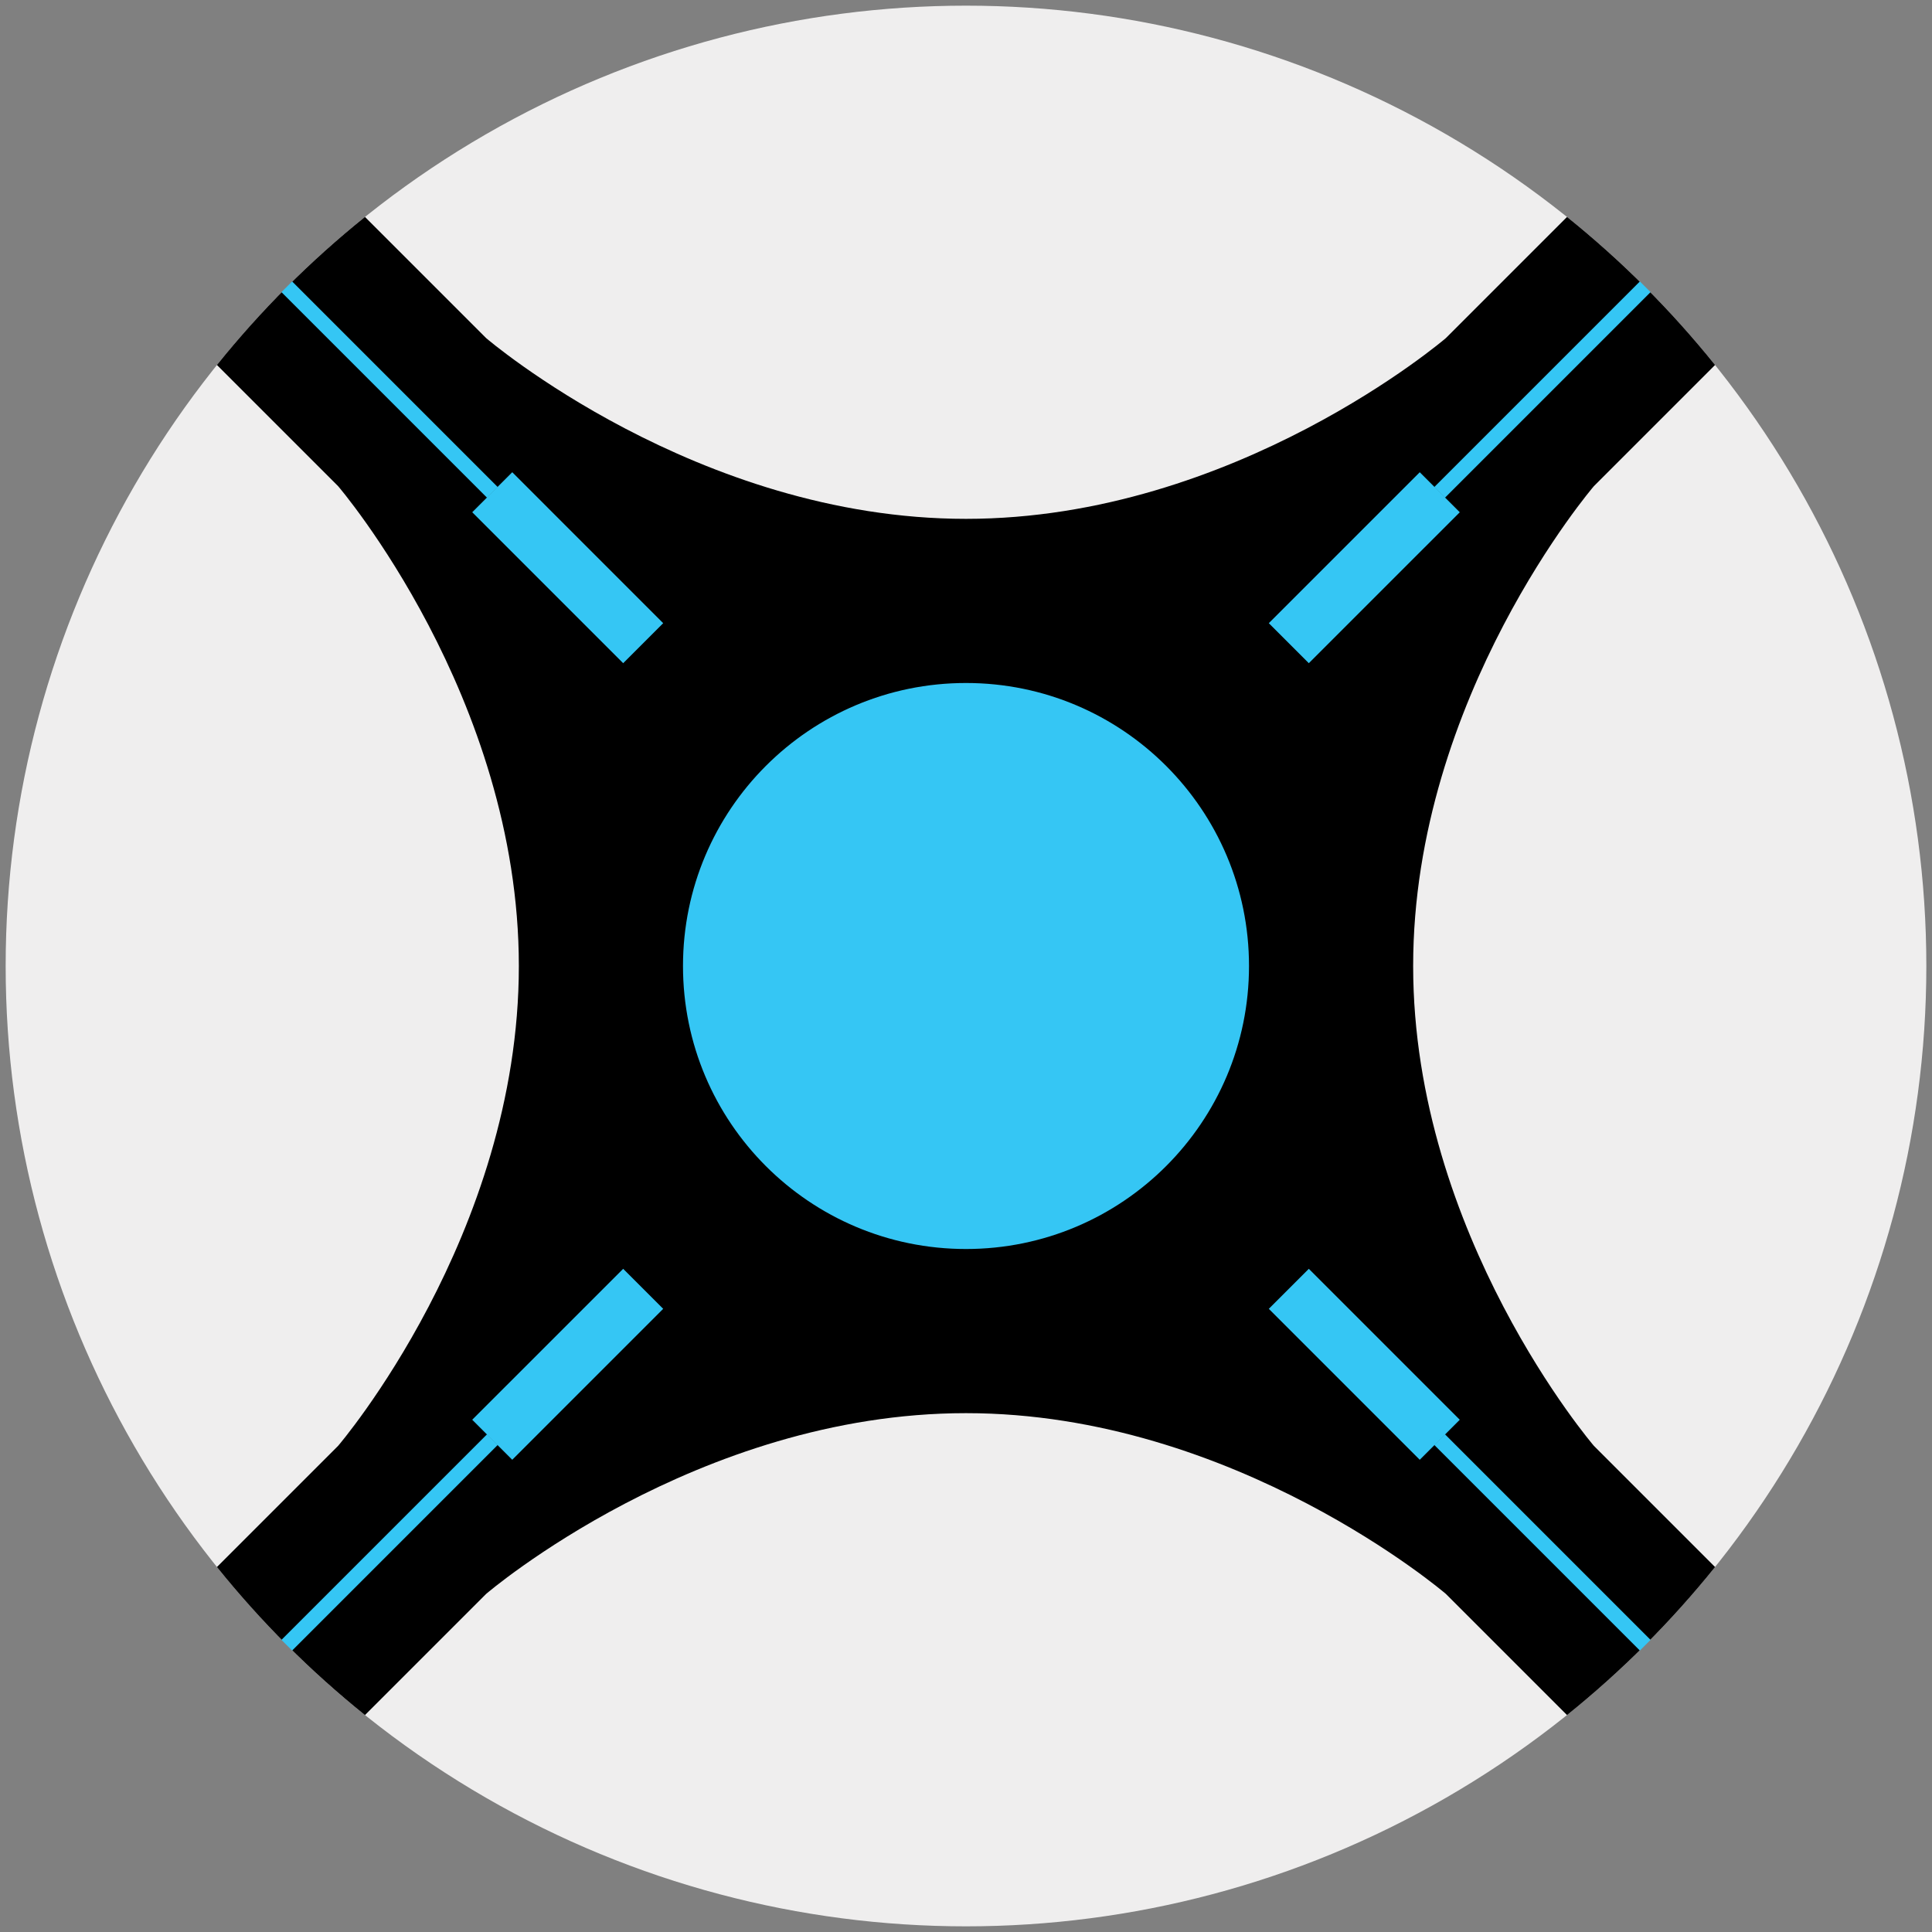 <?xml version="1.0" encoding="utf-8"?>
<svg width="1024" height="1024" version="1.1" viewBox="0 0 1024 1024" xmlns="http://www.w3.org/2000/svg">
  <rect x="0" y="0" width="1024" height="1024" fill="#808080" stroke="none"/>
  <g id="sonarr-group-logo">
    <circle id="sonarr-outline" cx="512" cy="512" r="509" style="fill:#efeeee"/>
    <path id="sonarr-black" d="M 257.667 179.205 C 257.667 179.205 369.3 275 512 275 C 654.7 275 766.335 179.2 766.335 179.2 L 830.553 114.982 C 859.466 138.211 885.788 164.533 909.017 193.446 L 844.796 257.667 C 844.796 257.667 749 369.3 749 512 C 749 654.7 844.801 766.335 844.801 766.335 L 909.019 830.553 C 885.79 859.466 859.468 885.788 830.554 909.017 L 766.333 844.796 C 766.333 844.796 654.7 749 512 749 C 369.3 749 257.665 844.801 257.665 844.801 L 193.447 909.019 C 164.534 885.79 138.212 859.468 114.983 830.554 L 179.204 766.333 C 179.204 766.333 275 654.7 275 512 C 275 369.3 179.199 257.665 179.199 257.665 L 114.981 193.447 C 138.21 164.534 164.532 138.212 193.445 114.983 L 257.667 179.205 Z"/>
    <g id="sonarr-group-details">
      <g id="sonarr-group-shapes" fill="none" stroke="#35C6F4">
        <path id="path-1" d="M 683.1 340.901 L 763.106 260.901 M 340.9 683.1 L 260.894 763.1 M 340.9 340.9 L 260.9 260.894 M 683.1 683.1 L 763.1 763.106" style="stroke-width:30"/>
        <path id="path-2" d="M 762.999 763 L 871.999 872 M 763 261 L 872 152 M 260.999 763 L 152 872 M 260.999 261 L 152 152" style="stroke-width:8"/>
      </g>
      <circle id="sonarr-group-center" cx="512" cy="512" r="150" style="fill:#35c6f4"/>
    </g>
  </g>
</svg>